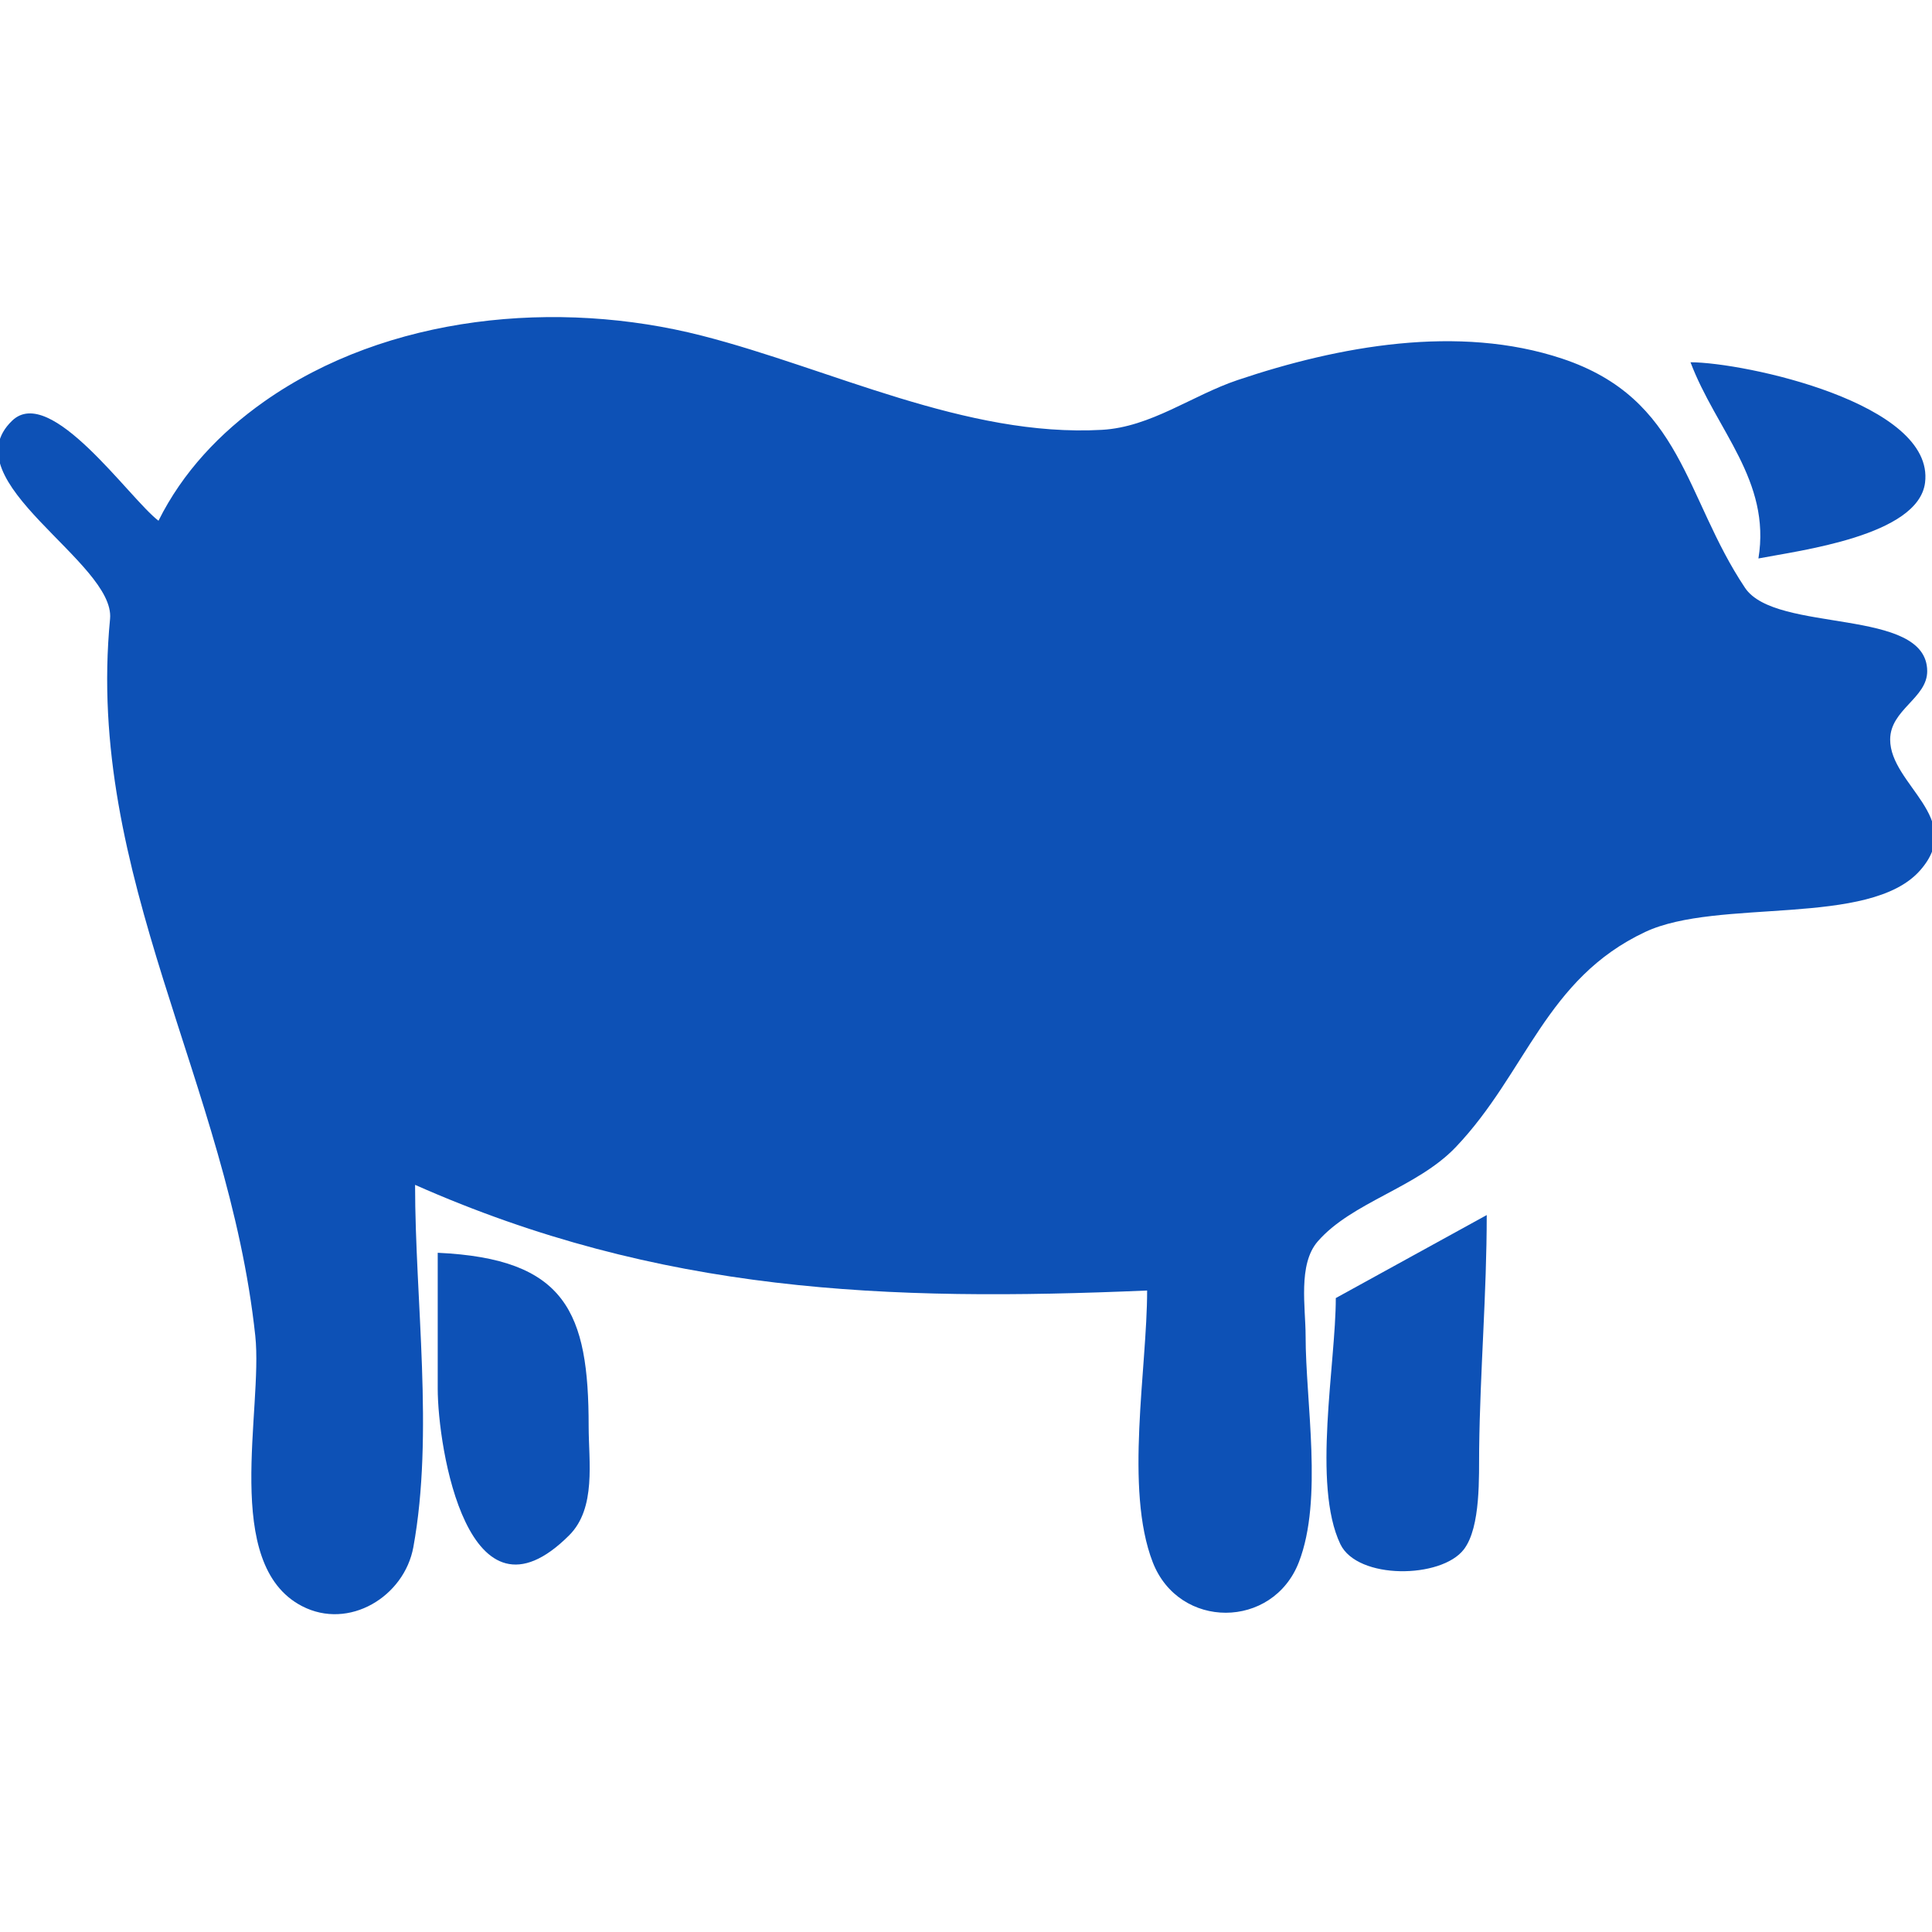 <?xml version="1.0" standalone="yes"?>
<svg width="256" height="256" xmlns="http://www.w3.org/2000/svg" >

<path style="fill:#0d51b6; stroke:none;" d="M21 69C17.119 66.043 6.691 50.839 1.603 55.747C-6.646 63.705 15.306 74.513 14.583 82.004C11.288 116.119 30.246 143.576 33.826 177C34.873 186.773 29.335 207.284 40.019 212.821C46.234 216.042 53.574 211.562 54.772 205C57.512 189.987 55 172.273 55 157C87.461 171.371 117.484 172.482 152 171C152 181.375 148.984 197.294 152.742 206.996C156.216 215.963 168.657 215.899 172.106 206.996C175.334 198.664 173 185.859 173 177C173 173.276 171.96 167.541 174.603 164.499C179.147 159.272 187.777 157.381 192.91 151.985C202.289 142.124 204.786 129.702 218 123.489C227.626 118.964 247.708 122.894 254.397 115.362C260.536 108.448 250.457 104.001 250.457 98C250.457 94.01 255.388 92.509 255.365 88.915C255.311 80.406 235.301 83.986 231.225 77.891C223.168 65.846 223.007 52.86 207 47.523C193.265 42.944 177.4 45.845 164 50.356C157.956 52.39 152.491 56.595 146 56.957C127.979 57.961 110.068 48.845 93 44.478C73.936 39.601 51.346 41.693 35 53.209C29.138 57.339 24.202 62.571 21 69M224 48C227.412 57.014 234.694 63.692 233 74C238.402 72.952 254.192 71.005 255.079 63.958C256.403 53.433 231.141 48.02 224 48z"/>

<path style="fill:#0d51b6; stroke:none;" d="M177 172C177 180.692 173.85 196.765 177.603 204.606C179.871 209.343 190.995 209.201 193.973 205.297C196.237 202.329 195.954 195.579 195.996 192C196.12 181.623 197 171.379 197 161L177 172M58 166L58 184C58 191.812 62.007 216.848 75.427 203.427C79.034 199.82 78 193.633 78 189C78 173.885 75.021 166.78 58 166z"/>
</svg>
